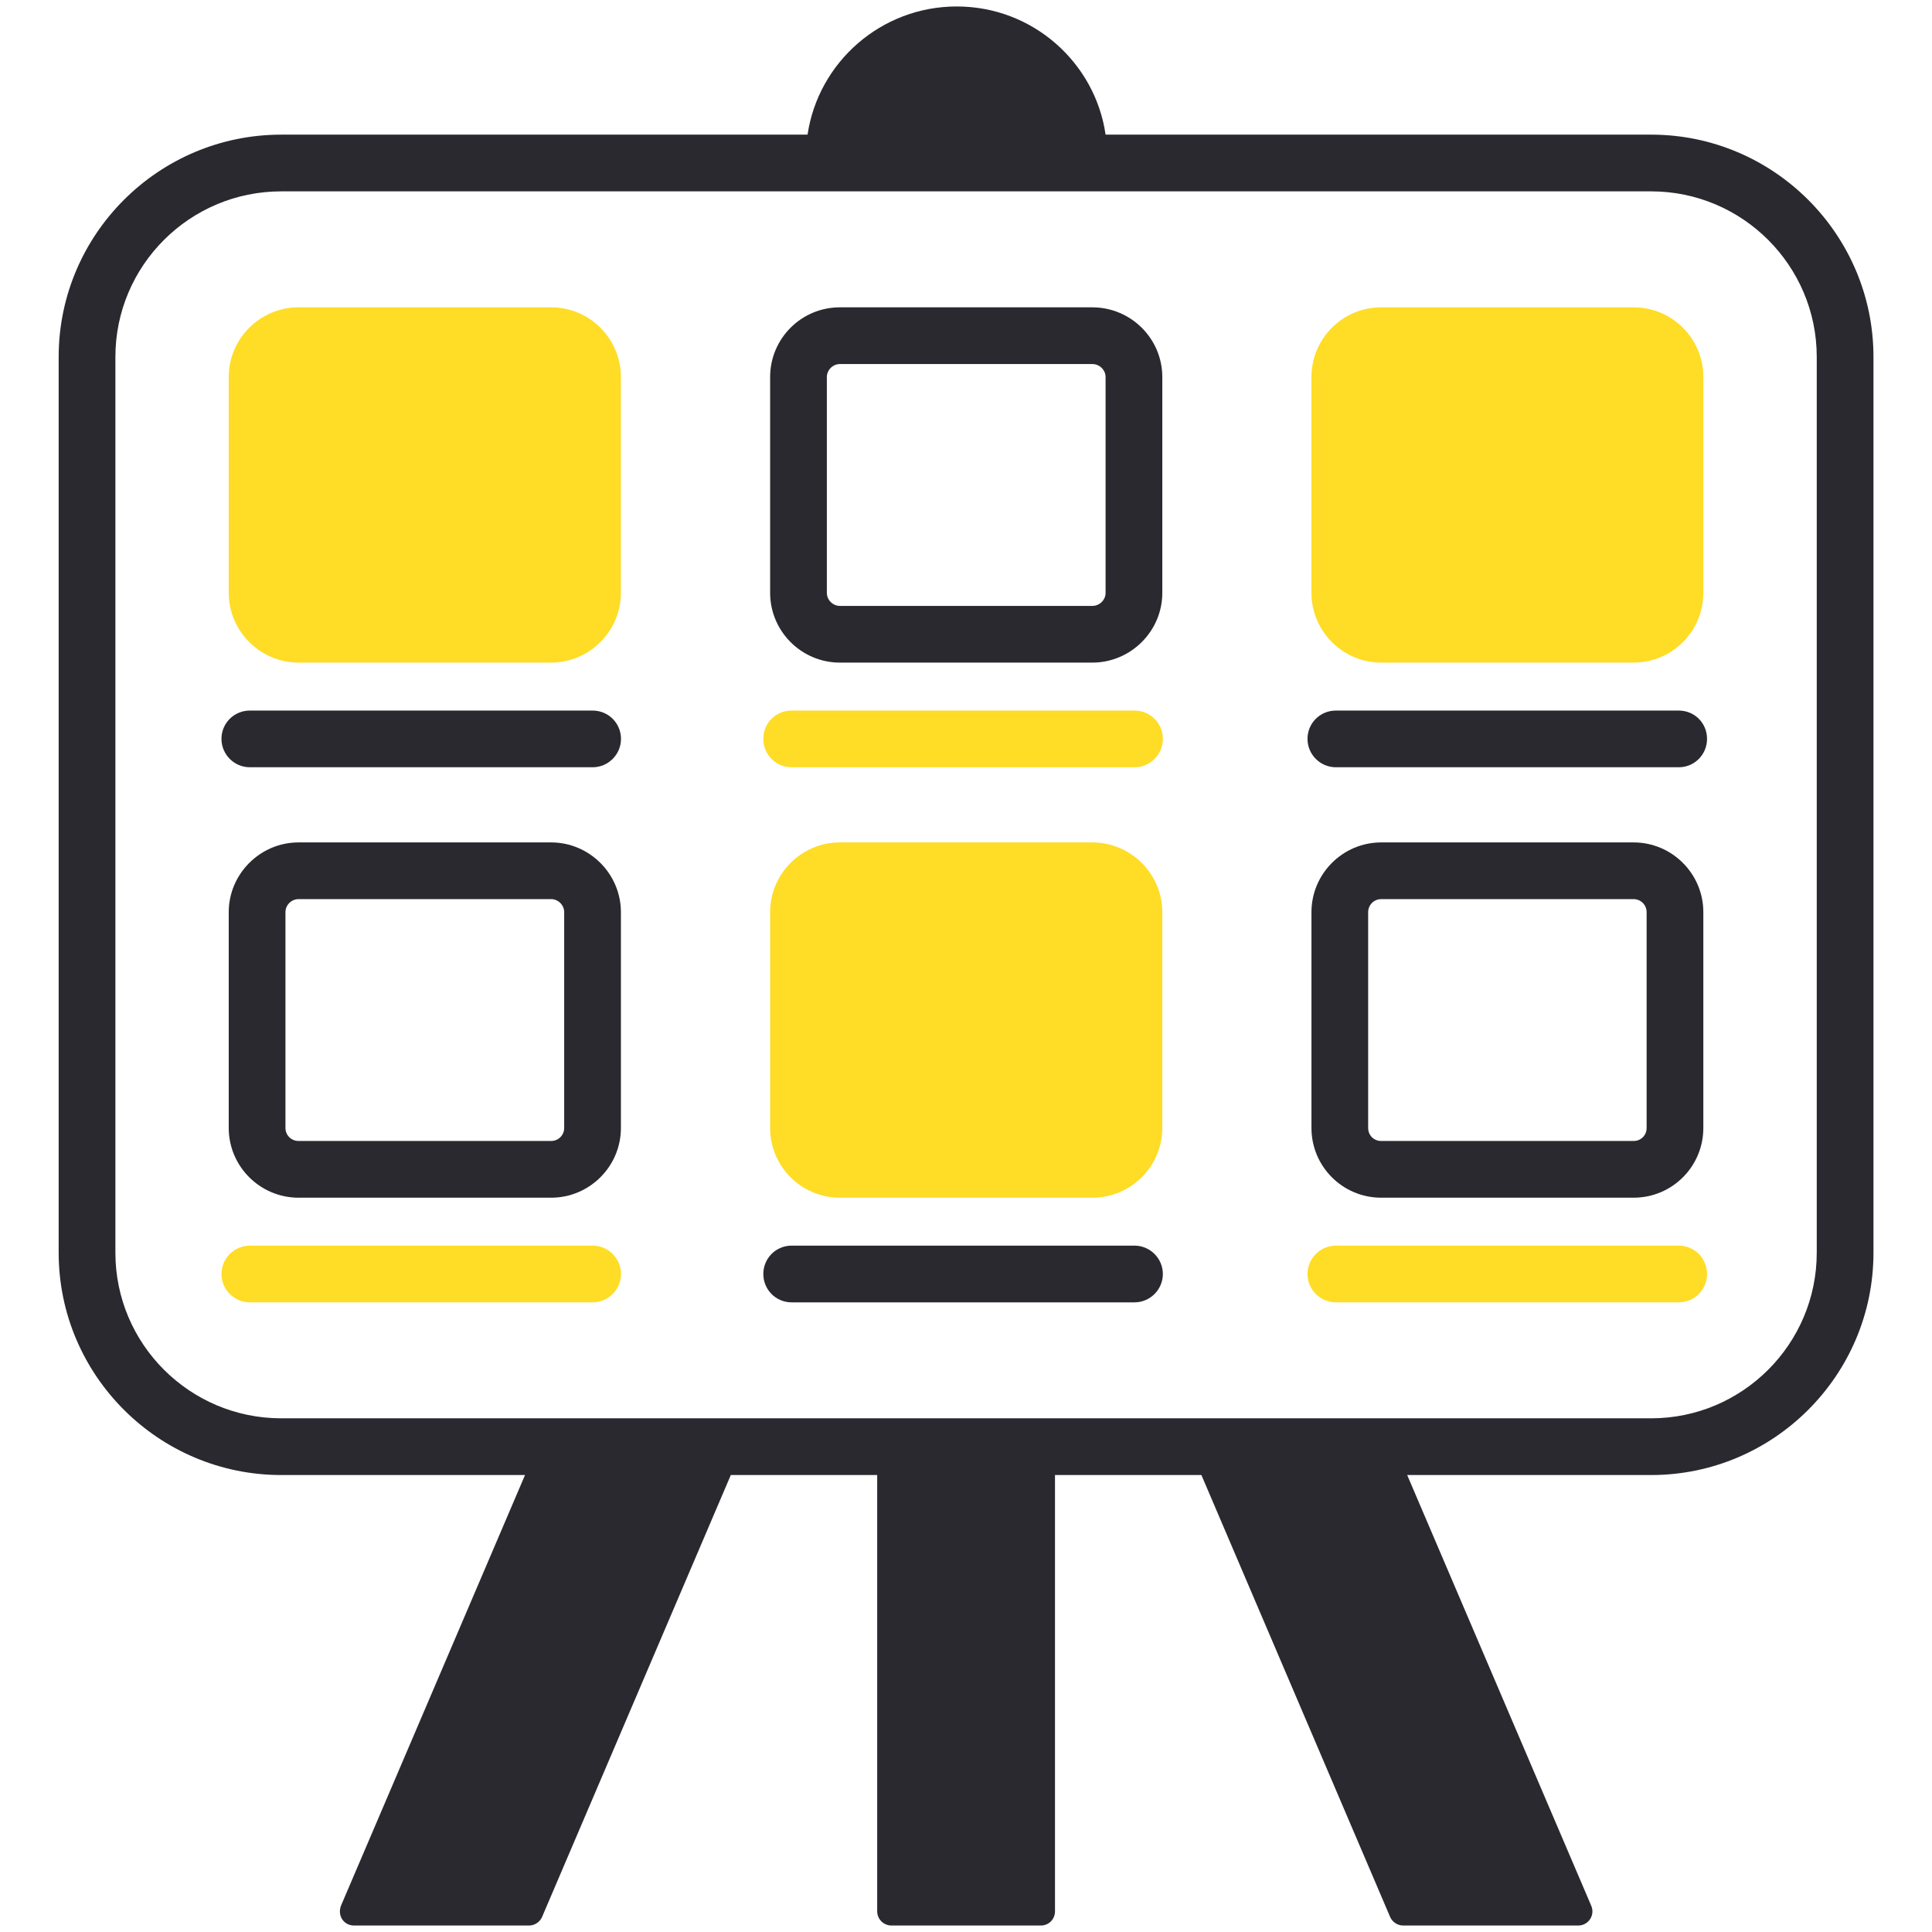 <svg width="1em" height="1em" viewBox="0 0 80 84" fill="none" xmlns="http://www.w3.org/2000/svg">
<path d="M69.789 5.854H46.069C45.62 2.742 42.922 0.281 39.596 0.281C36.316 0.281 33.58 2.698 33.111 5.854H10.229C4.891 5.854 0.551 10.194 0.551 15.519V54.466C0.551 59.792 4.891 64.132 10.229 64.132H20.827L12.826 82.855C12.658 83.303 12.957 83.718 13.393 83.718H21C21.246 83.718 21.468 83.57 21.567 83.349L29.774 64.132H36.139V83.102C36.139 83.447 36.423 83.718 36.756 83.718H43.253C43.598 83.718 43.869 83.447 43.869 83.102V64.132H50.235L58.442 83.349C58.541 83.57 58.763 83.718 59.009 83.718H66.616C67.068 83.718 67.361 83.263 67.183 82.855L59.182 64.132H69.789C75.115 64.132 79.455 59.792 79.455 54.466V15.519C79.455 10.194 75.115 5.854 69.789 5.854ZM76.989 54.466C76.989 58.436 73.759 61.666 69.789 61.666H10.229C6.247 61.666 3.017 58.436 3.017 54.466V15.519C3.017 11.549 6.247 8.32 10.229 8.32H69.789C73.759 8.32 76.989 11.549 76.989 15.519V54.466Z" fill="#29292F"/>
<path d="M21.963 13.362H10.978C9.314 13.362 7.945 14.718 7.945 16.395V25.777C7.945 27.441 9.314 28.809 10.978 28.809H21.963C23.628 28.809 24.996 27.441 24.996 25.777V16.395C24.996 14.718 23.628 13.362 21.963 13.362Z" fill="#FFDC26"/>
<path d="M34.517 28.809H45.49C47.166 28.809 48.535 27.441 48.535 25.777V16.395C48.535 14.718 47.166 13.362 45.49 13.362H34.517C32.841 13.362 31.484 14.718 31.484 16.395V25.777C31.484 27.441 32.841 28.809 34.517 28.809ZM33.95 16.395C33.95 16.086 34.209 15.828 34.517 15.828H45.49C45.81 15.828 46.069 16.086 46.069 16.395V25.777C46.069 26.085 45.81 26.344 45.49 26.344H34.517C34.209 26.344 33.95 26.085 33.95 25.777V16.395Z" fill="#29292F"/>
<path d="M58.053 28.809H69.025C70.702 28.809 72.058 27.441 72.058 25.777V16.395C72.058 14.718 70.702 13.362 69.025 13.362H58.053C56.376 13.362 55.02 14.718 55.02 16.395V25.777C55.02 27.441 56.376 28.809 58.053 28.809Z" fill="#FFDC26"/>
<path d="M23.767 30.894H8.862C8.184 30.894 7.629 31.436 7.629 32.126C7.629 32.804 8.184 33.359 8.862 33.359H23.767C24.445 33.359 25 32.804 25 32.126C25 31.436 24.445 30.894 23.767 30.894Z" fill="#29292F"/>
<path d="M47.326 30.894H32.42C31.73 30.894 31.188 31.436 31.188 32.126C31.188 32.804 31.73 33.359 32.42 33.359H47.326C48.004 33.359 48.559 32.804 48.559 32.126C48.559 31.436 48.004 30.894 47.326 30.894Z" fill="#FFDC26"/>
<path d="M70.986 30.894H56.081C55.402 30.894 54.848 31.436 54.848 32.126C54.848 32.804 55.402 33.359 56.081 33.359H70.986C71.677 33.359 72.219 32.804 72.219 32.126C72.219 31.436 71.677 30.894 70.986 30.894Z" fill="#29292F"/>
<path d="M21.963 36.627H10.978C9.314 36.627 7.945 37.995 7.945 39.659V49.041C7.945 50.718 9.314 52.074 10.978 52.074H21.963C23.628 52.074 24.996 50.718 24.996 49.041V39.659C24.996 37.995 23.628 36.627 21.963 36.627ZM22.53 49.041C22.53 49.362 22.271 49.608 21.963 49.608H10.978C10.67 49.608 10.411 49.362 10.411 49.041V39.659C10.411 39.351 10.67 39.092 10.978 39.092H21.963C22.271 39.092 22.53 39.351 22.53 39.659V49.041Z" fill="#29292F"/>
<path d="M34.517 52.074H45.49C47.166 52.074 48.535 50.718 48.535 49.041V39.659C48.535 37.995 47.166 36.627 45.49 36.627H34.517C32.841 36.627 31.484 37.995 31.484 39.659V49.041C31.484 50.718 32.841 52.074 34.517 52.074Z" fill="#FFDC26"/>
<path d="M58.053 52.074H69.025C70.702 52.074 72.058 50.718 72.058 49.041V39.659C72.058 37.995 70.702 36.627 69.025 36.627H58.053C56.376 36.627 55.02 37.995 55.02 39.659V49.041C55.02 50.718 56.376 52.074 58.053 52.074ZM57.485 39.659C57.485 39.351 57.732 39.092 58.053 39.092H69.025C69.346 39.092 69.592 39.351 69.592 39.659V49.041C69.592 49.362 69.346 49.608 69.025 49.608H58.053C57.732 49.608 57.485 49.362 57.485 49.041V39.659Z" fill="#29292F"/>
<path d="M23.767 54.158H8.862C8.184 54.158 7.629 54.713 7.629 55.391C7.629 56.069 8.184 56.624 8.862 56.624H23.767C24.445 56.624 25 56.069 25 55.391C25 54.713 24.445 54.158 23.767 54.158Z" fill="#FFDC26"/>
<path d="M47.326 54.158H32.42C31.73 54.158 31.188 54.713 31.188 55.391C31.188 56.069 31.73 56.624 32.42 56.624H47.326C48.004 56.624 48.559 56.069 48.559 55.391C48.559 54.713 48.004 54.158 47.326 54.158Z" fill="#29292F"/>
<path d="M70.986 54.158H56.081C55.402 54.158 54.848 54.713 54.848 55.391C54.848 56.069 55.402 56.624 56.081 56.624H70.986C71.677 56.624 72.219 56.069 72.219 55.391C72.219 54.713 71.677 54.158 70.986 54.158Z" fill="#FFDC26"/>
</svg>
